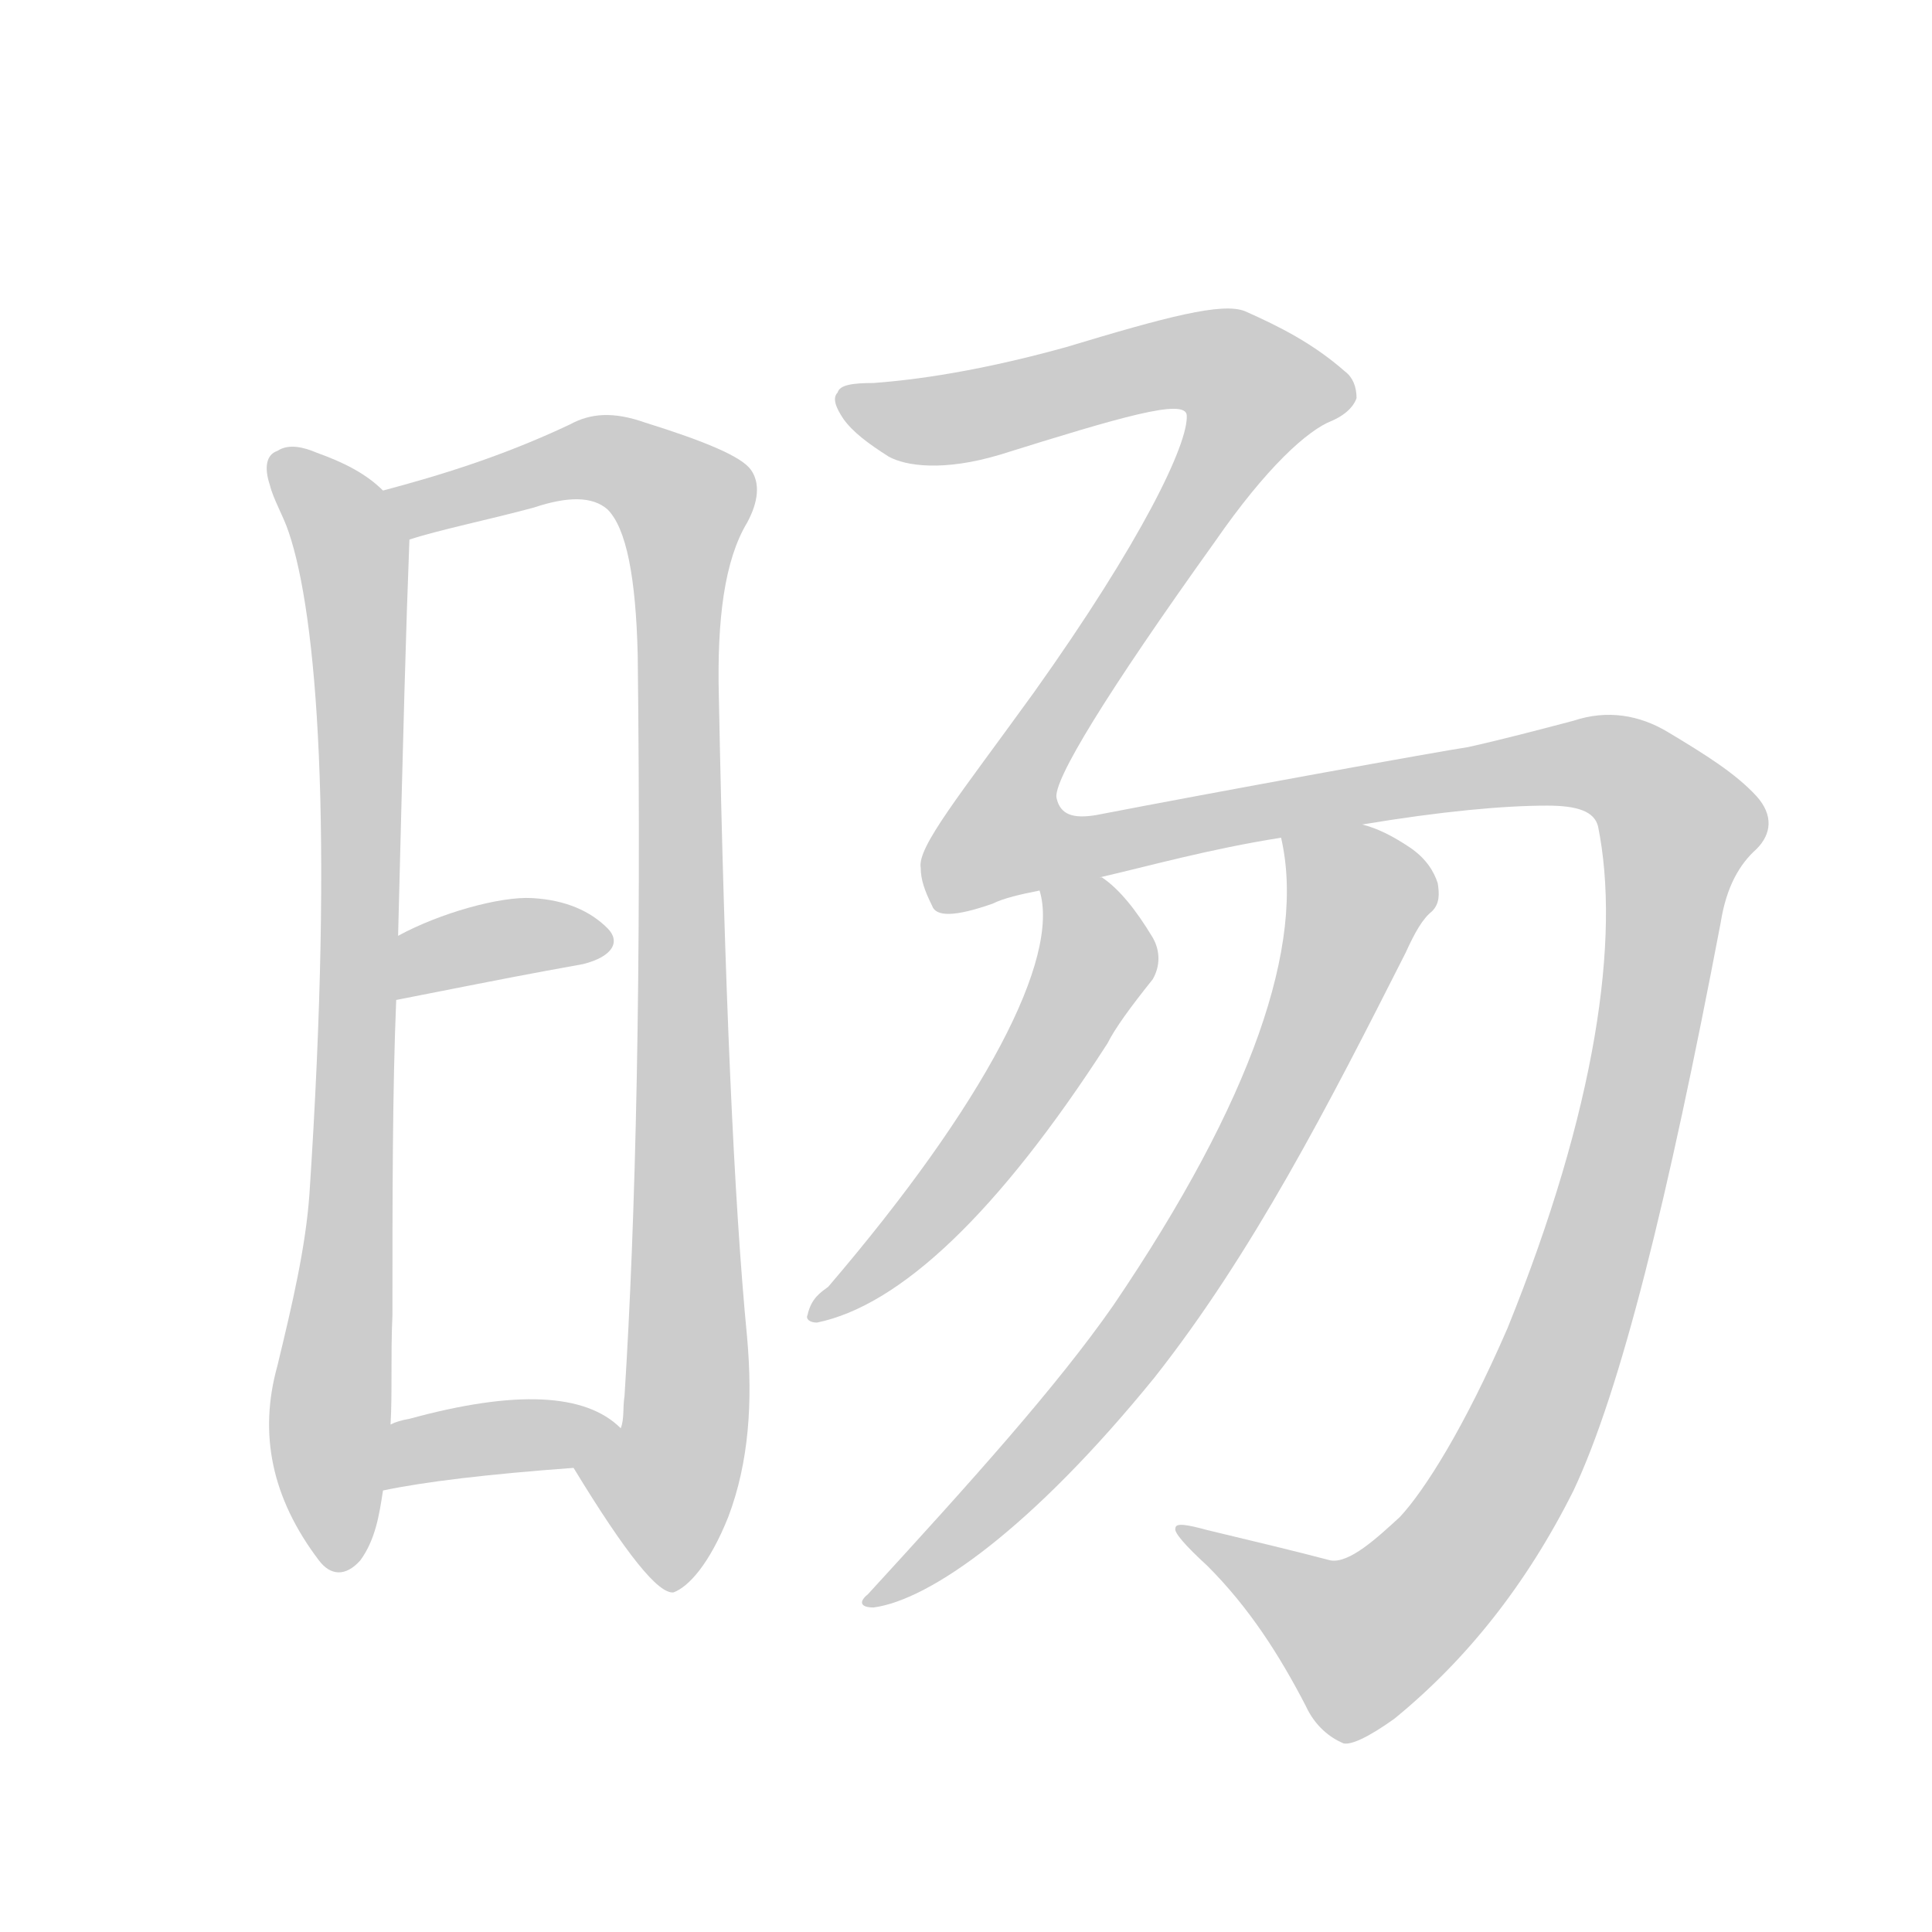 <!--
AnimCJK 2016-2018 Copyright Francois Mizessyn - https://github.com/parsimonhi/animCJK
Derived from:
    MakeMeAHanzi project - https://github.com/skishore/makemeahanzi
    Arphic PL KaitiM GB - https://apps.ubuntu.com/cat/applications/precise/fonts-arphic-gkai00mp/
    Arphic PL UKai - https://apps.ubuntu.com/cat/applications/fonts-arphic-ukai/
You can redistribute and/or modify this file under the terms of the Arphic Public License
as published by Arphic Technology Co., Ltd.
You should have received a copy of this license (the directory "APL") along with this file;
if not, see http://ftp.gnu.org/non-gnu/chinese-fonts-truetype/LICENSE.
-->
<svg id="z26104" class="acjk" version="1.1" viewBox="0 0 1024 1024" xmlns="http://www.w3.org/2000/svg" xmlns:xlink="http://www.w3.org/1999/xlink">
<style>
<![CDATA[
@keyframes z26104k {
	from {
		stroke:#ccc;
		stroke-dashoffset:3334;
	}
	1% {
		stroke:#c00;
		stroke-dashoffset:3334;
	}
	75% {
		stroke:#c00;
		stroke-dashoffset:0;
	}
	to {
		stroke:#000;
	}
}
#z26104 path[clip-path] {
	animation:z26104k 1s linear both;
	stroke-dasharray:3334;
	stroke-width:128;
	stroke-linecap:round;
	fill:none;
}
#z26104 path[clip-path="url(#z26104c1)"] {animation-delay:1s;}
#z26104 path[clip-path="url(#z26104c2)"] {animation-delay:2s;}
#z26104 path[clip-path="url(#z26104c3)"] {animation-delay:3s;}
#z26104 path[clip-path="url(#z26104c4)"] {animation-delay:4s;}
#z26104 path[clip-path="url(#z26104c5)"] {animation-delay:5s;}
#z26104 path[clip-path="url(#z26104c6)"] {animation-delay:6s;}
#z26104 path[clip-path="url(#z26104c7)"] {animation-delay:7s;}
#z26104 path {fill:#ccc;}
]]>
</style>
<path id="z26104d1" d="M203 260C194 251 182 245 168 240C161 237 153 235 147 239C141 241 140 248 143 257C145 265 150 273 153 282C168 326 177 437 164 633C162 661 155 691 147 724C137 760 144 794 169 827C175 835 183 836 191 827C199 816 201 803 203 790C206 767 206 767 207 755C208 738 207 719 208 697C208 634 208 578 210 530C211 507 211 507 211 496C214 378 215 338 217 286C217 276 211 266 203 260Z"></path>
<path id="z26104d2" d="M304 778C332 824 349 845 357 844C365 841 376 829 386 804C397 775 399 743 396 709C389 637 384 523 381 369C380 328 384 297 396 277C402 266 403 256 398 249C393 242 374 234 342 224C325 218 313 219 302 225C266 242 233 252 203 260C193 262 208 290 217 286C232 281 261 275 283 269C301 263 314 263 322 270C332 280 337 306 338 347C340 515 337 646 331 740C330 746 331 752 329 757C327 768 297 769 304 778Z"></path>
<path id="z26104d3" d="M309 511C325 507 329 499 322 492C313 483 300 477 282 476C265 475 233 484 211 496C201 502 199 532 210 530C276 517 276 517 309 511Z"></path>
<path id="z26104d4" d="M203 790Q236 783 304 778C315 778 337 765 329 757Q301 729 217 752Q211 753 207 755C196 759 191 792 203 790Z"></path>
<path id="z26104d5" d="M705 827C686 822 665 817 640 811C629 808 623 807 623 810C622 812 628 819 640 830C662 852 678 877 692 904C697 915 705 921 712 924C716 925 725 921 739 911C777 880 809 840 834 790C859 737 884 636 912 489C915 470 922 458 931 450C939 442 940 432 931 422C920 410 904 400 884 388C869 379 852 376 834 382C815 387 796 392 778 396C764 398 643 420 581 432C569 434 562 432 560 423C558 414 586 368 644 287C671 248 693 228 706 223C715 219 718 214 719 211C719 205 717 200 713 197C696 182 678 173 660 165C648 160 618 168 565 184C511 199 476 202 463 203C452 203 445 204 444 208C441 211 443 216 447 222C452 229 460 235 471 242C480 247 500 250 530 241C594 221 628 211 629 220C630 235 605 287 548 367C509 421 486 449 488 460C488 466 490 472 494 480C496 486 506 486 526 479C532 476 541 474 551 472C572 467 572 467 583 465C609 459 641 450 679 444C708 439 708 439 722 437C764 430 797 427 820 427C836 427 845 430 847 438C859 497 846 588 799 704C776 757 755 790 742 804C730 815 715 829 705 827Z"></path>
<path id="z26104d6" d="M551 472C562 508 522 585 439 682C435 685 430 688 428 697C427 699 429 701 433 701C477 692 529 643 587 553C591 545 599 534 611 519C615 512 615 504 611 497C602 482 593 471 584 465C583 465 583 465 583 465C574 459 549 461 551 472Z"></path>
<path id="z26104d7" d="M679 444C692 500 664 583 590 692C560 735 515 785 460 845C455 849 456 852 463 852C493 848 547 810 612 730C664 664 704 586 745 505C750 494 754 487 759 483C763 479 763 474 762 468C760 462 756 455 747 449C738 443 730 439 722 437C708 432 676 430 679 444Z"></path>
<defs>
	<clipPath id="z26104c1"><use xlink:href="#z26104d1"></use></clipPath>
	<clipPath id="z26104c2"><use xlink:href="#z26104d2"></use></clipPath>
	<clipPath id="z26104c3"><use xlink:href="#z26104d3"></use></clipPath>
	<clipPath id="z26104c4"><use xlink:href="#z26104d4"></use></clipPath>
	<clipPath id="z26104c5"><use xlink:href="#z26104d5"></use></clipPath>
	<clipPath id="z26104c6"><use xlink:href="#z26104d6"></use></clipPath>
	<clipPath id="z26104c7"><use xlink:href="#z26104d7"></use></clipPath>
</defs>
<path pathLength="3333" clip-path="url(#z26104c1)" d="M153 246L189 297L179 828"></path>
<path pathLength="3333" clip-path="url(#z26104c2)" d="M211 263L314 242L367 275L364 751L345 835"></path>
<path pathLength="3333" clip-path="url(#z26104c3)" d="M217 521L319 492"></path>
<path pathLength="3333" clip-path="url(#z26104c4)" d="M213 782L318 757"></path>
<path pathLength="3333" clip-path="url(#z26104c5)" d="M449 214L499 222L626 190L673 212L538 414L531 456L834 404L892 445L836 692L784 807L711 875L632 813"></path>
<path pathLength="3333" clip-path="url(#z26104c6)" d="M557 480L576 522L436 694"></path>
<path pathLength="3333" clip-path="url(#z26104c7)" d="M687 451L722 486L649 636L566 752L465 845"></path>
</svg>